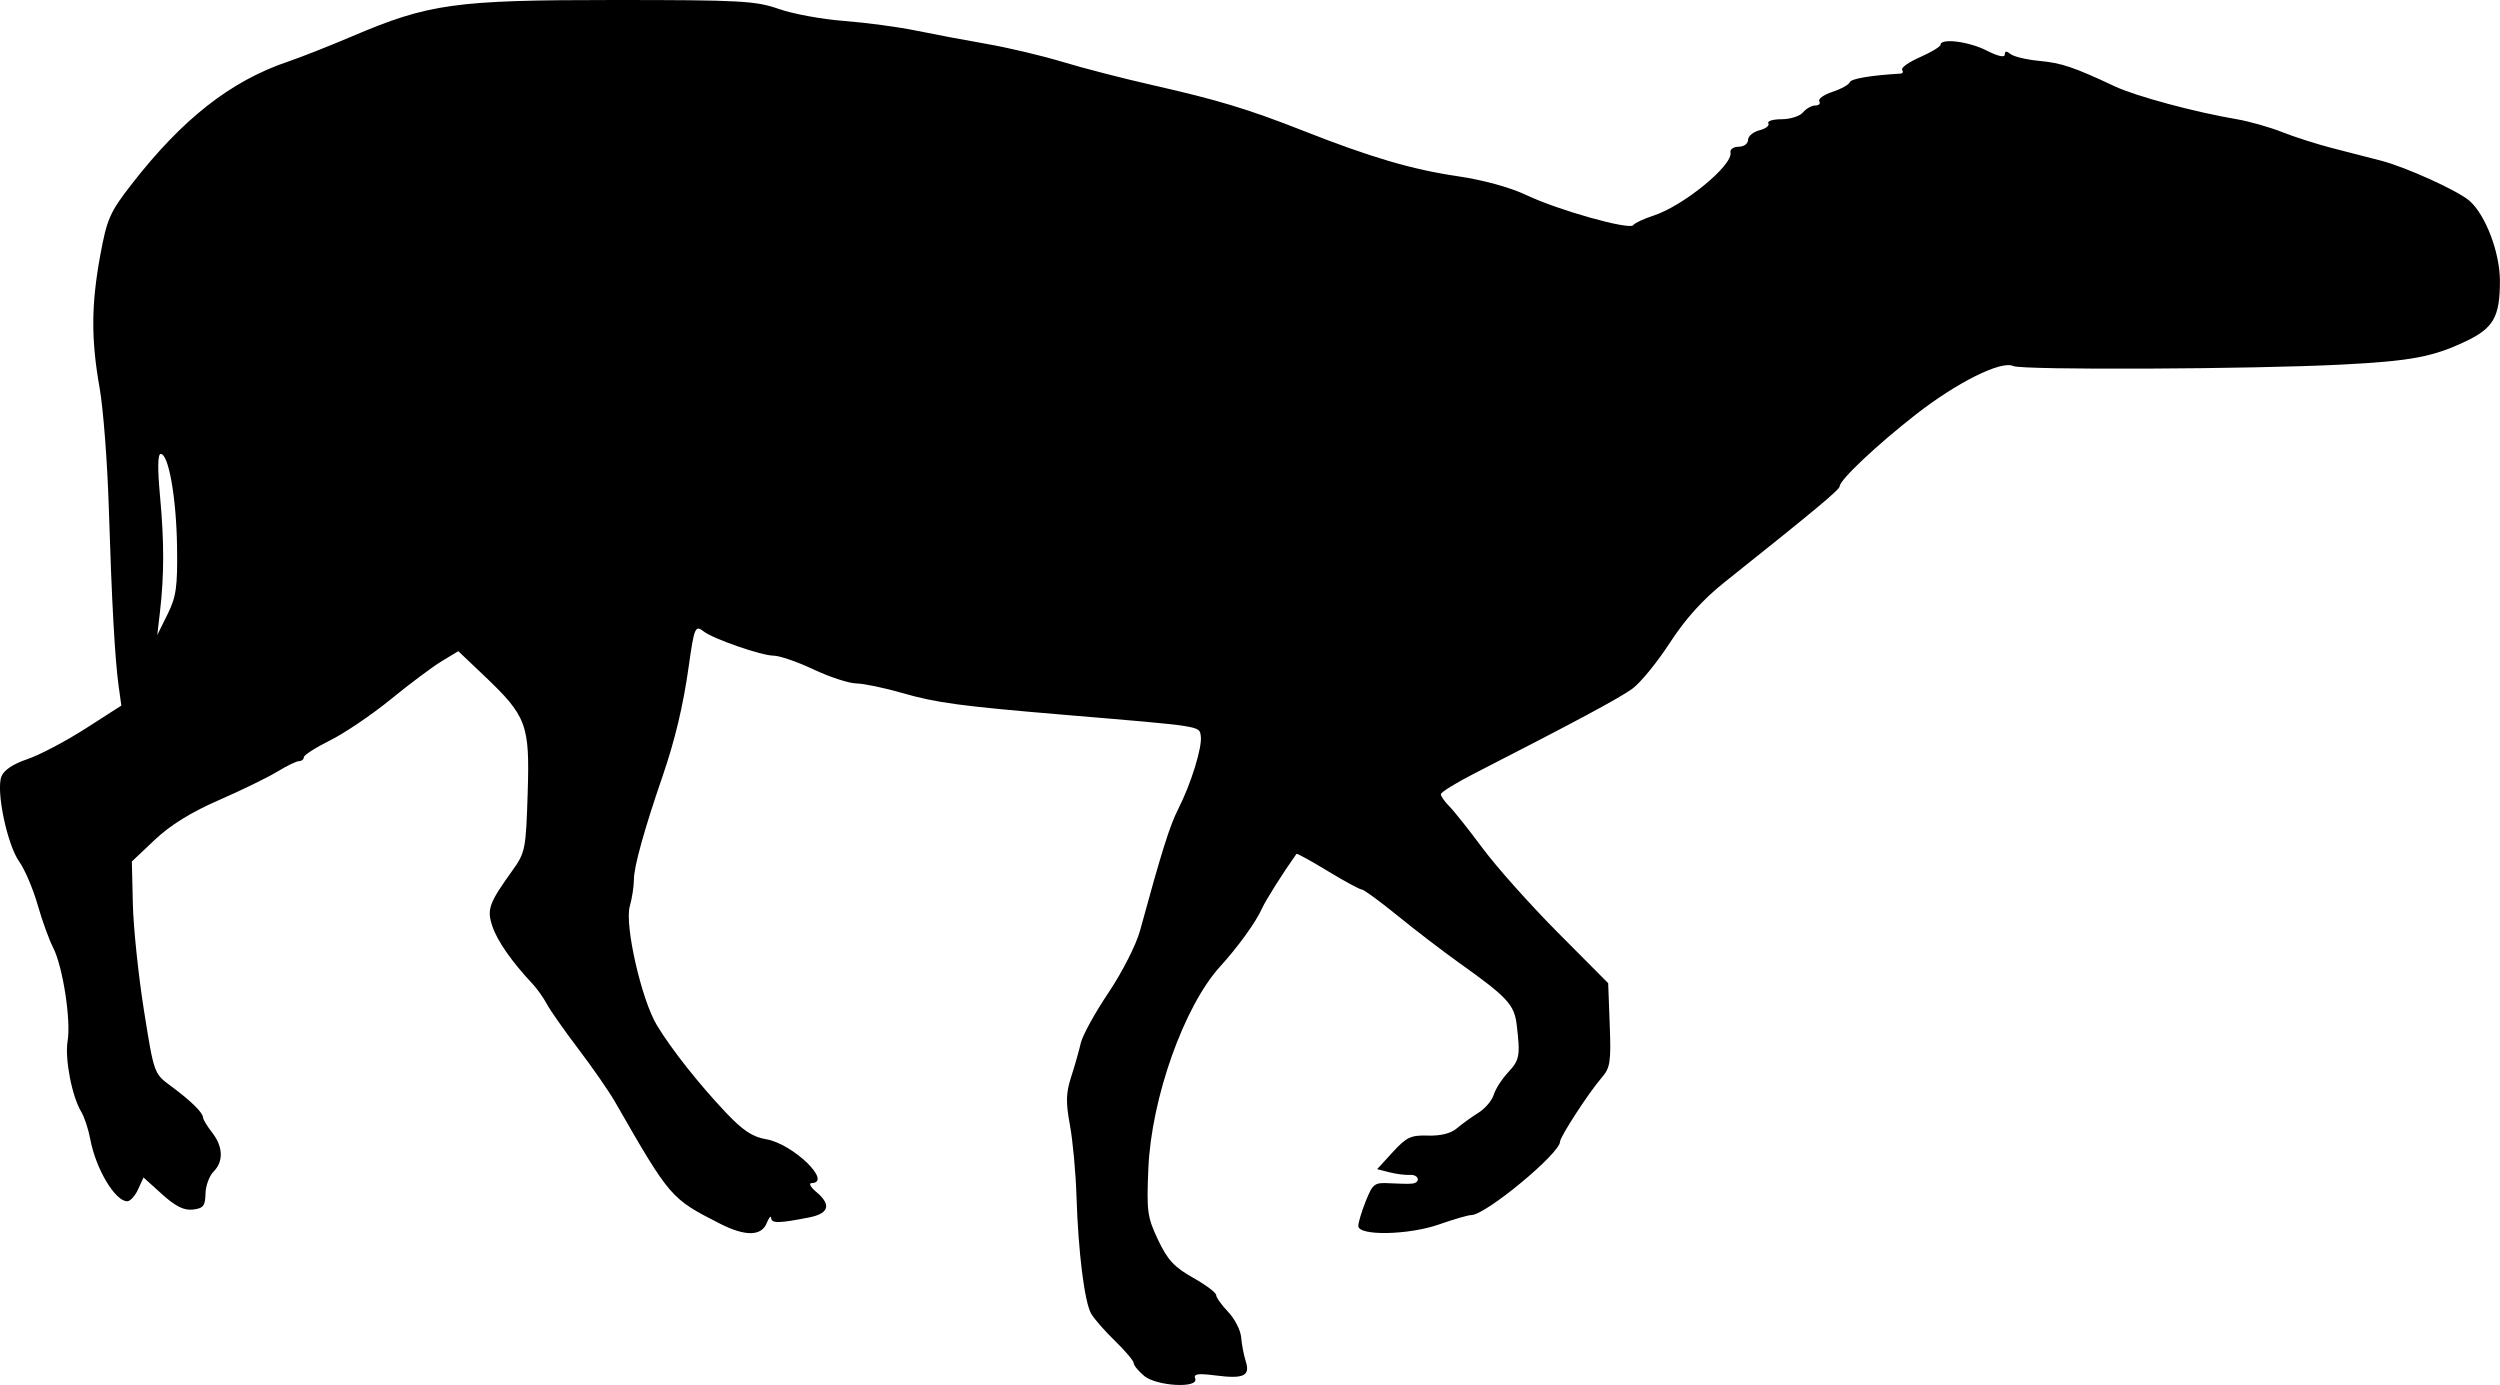 <?xml version="1.0" encoding="UTF-8" standalone="no"?>
<!-- Created with Inkscape (http://www.inkscape.org/) -->

<svg
   xmlns:svg="http://www.w3.org/2000/svg"
   xmlns="http://www.w3.org/2000/svg"
   version="1.1"
   width="153.882mm"
   height="85.249mm"
   viewBox="0 0 545.25 302.065"
   id="svg2">
  <defs
     id="defs4" />
  <g
     transform="translate(-25.737,-595.234)"
     id="layer1">
    <path
       d="m 275.246,895.291 c -1.238,-1.032 -2.25,-2.276 -2.25,-2.764 0,-0.488 -1.836,-2.666 -4.079,-4.84 -2.244,-2.174 -4.586,-4.853 -5.206,-5.953 -1.449,-2.572 -2.806,-13.435 -3.187,-25.5 -0.165,-5.225 -0.812,-12.264 -1.439,-15.643 -0.919,-4.958 -0.866,-6.983 0.276,-10.5 0.778,-2.397 1.72,-5.707 2.092,-7.357 0.372,-1.65 3.093,-6.6 6.046,-11 2.998,-4.467 6.032,-10.429 6.87,-13.5 4.691,-17.19 6.484,-22.903 8.315,-26.5 2.829,-5.556 5.316,-13.609 4.94,-16 -0.344,-2.192 0.565,-2.051 -29.629,-4.588 -22.856,-1.92 -28.026,-2.615 -35.5,-4.775 -3.85,-1.112 -8.35,-2.049 -10,-2.081 -1.65,-0.032 -5.853,-1.408 -9.34,-3.058 -3.487,-1.65 -7.407,-2.999 -8.712,-2.999 -2.606,0 -13.196,-3.67 -15.222,-5.276 -1.837,-1.455 -2.082,-0.898 -3.236,7.344 -1.239,8.851 -3.004,16.274 -5.81,24.432 -3.913,11.377 -6.18,19.55 -6.18,22.278 0,1.505 -0.407,4.154 -0.904,5.888 -1.165,4.063 2.548,20.366 5.904,25.926 3.164,5.241 9.123,12.784 15.061,19.066 3.708,3.923 5.815,5.316 8.804,5.821 5.803,0.98 14.544,9.432 9.884,9.556 -0.688,0.018 -0.237,0.878 1,1.91 3.348,2.793 2.829,4.72 -1.5,5.574 -6.604,1.304 -8.249,1.332 -8.313,0.144 -0.035,-0.639 -0.47,-0.149 -0.968,1.088 -1.166,2.9 -4.698,2.939 -10.236,0.114 -10.721,-5.469 -10.811,-5.574 -22.842,-26.527 -1.315,-2.29 -4.913,-7.484 -7.995,-11.543 -3.082,-4.059 -6.187,-8.485 -6.899,-9.836 -0.712,-1.351 -2.142,-3.357 -3.177,-4.457 -4.405,-4.682 -7.579,-9.221 -8.655,-12.379 -1.284,-3.768 -0.832,-5.052 4.301,-12.215 2.851,-3.978 2.982,-4.641 3.366,-16.967 0.467,-14.986 -0.18,-16.714 -9.617,-25.679 l -5.515,-5.239 -3.601,2.174 c -1.98,1.196 -6.976,4.929 -11.101,8.296 -4.125,3.367 -10.088,7.407 -13.25,8.979 -3.163,1.571 -5.75,3.233 -5.75,3.693 0,0.46 -0.459,0.836 -1.02,0.836 -0.561,0 -2.698,1.03 -4.75,2.288 -2.052,1.258 -7.78,4.054 -12.73,6.212 -6.087,2.655 -10.618,5.457 -14,8.66 l -5,4.735 0.22,9.302 c 0.121,5.116 1.207,15.523 2.413,23.126 2.182,13.751 2.212,13.837 5.78,16.462 4.351,3.2 7.079,5.857 7.109,6.922 0.012,0.435 0.902,1.917 1.978,3.292 2.416,3.089 2.534,6.323 0.312,8.545 -0.928,0.928 -1.716,3.098 -1.75,4.821 -0.052,2.636 -0.488,3.183 -2.743,3.443 -1.946,0.225 -3.79,-0.693 -6.728,-3.346 l -4.047,-3.656 -1.183,2.596 c -0.651,1.428 -1.716,2.596 -2.367,2.596 -2.643,0 -6.862,-7.085 -8.06,-13.535 -0.405,-2.181 -1.287,-4.865 -1.961,-5.965 -2.031,-3.318 -3.63,-11.618 -2.98,-15.466 0.766,-4.536 -1.058,-16.291 -3.16,-20.354 -0.873,-1.688 -2.398,-5.904 -3.388,-9.369 -0.991,-3.465 -2.798,-7.699 -4.015,-9.408 -2.618,-3.676 -5.073,-15.401 -3.881,-18.534 0.529,-1.392 2.544,-2.745 5.637,-3.785 2.647,-0.89 8.348,-3.885 12.669,-6.655 l 7.855,-5.037 -0.581,-4.196 c -0.827,-5.973 -1.517,-18.469 -2.157,-39.055 -0.306,-9.823 -1.204,-21.523 -1.996,-26 -1.88,-10.625 -1.845,-18.156 0.132,-28.931 1.465,-7.982 2.093,-9.408 6.825,-15.5 11.102,-14.291 21.648,-22.561 34.146,-26.778 2.705,-0.913 8.975,-3.387 13.932,-5.499 16.767,-7.143 22.443,-7.932 57.05,-7.932 27.688,0 30.997,0.179 36.048,1.955 3.059,1.075 9.46,2.251 14.225,2.613 4.765,0.362 11.813,1.306 15.663,2.098 3.85,0.792 10.825,2.107 15.5,2.922 4.675,0.815 12.1,2.575 16.5,3.911 4.4,1.336 13.175,3.602 19.5,5.035 14.364,3.255 20.974,5.256 33,9.989 14.764,5.811 23.712,8.444 33.669,9.908 5.572,0.819 11.457,2.436 15,4.122 6.936,3.299 22.554,7.683 23.303,6.541 0.29,-0.442 2.276,-1.375 4.414,-2.072 6.558,-2.139 17.37,-11.008 16.789,-13.772 -0.145,-0.688 0.657,-1.25 1.781,-1.25 1.138,0 2.044,-0.656 2.044,-1.481 0,-0.815 1.122,-1.763 2.493,-2.107 1.371,-0.344 2.245,-1.028 1.941,-1.519 -0.304,-0.491 0.994,-0.893 2.884,-0.893 1.89,0 3.997,-0.675 4.681,-1.5 0.685,-0.825 1.891,-1.5 2.681,-1.5 0.79,0 1.181,-0.414 0.868,-0.919 -0.313,-0.506 0.982,-1.431 2.876,-2.056 1.895,-0.625 3.588,-1.567 3.763,-2.092 0.257,-0.77 4.572,-1.502 11.12,-1.885 0.445,-0.026 0.586,-0.409 0.312,-0.851 -0.273,-0.442 1.496,-1.679 3.932,-2.75 2.436,-1.071 4.432,-2.284 4.438,-2.696 0.019,-1.486 6.172,-0.708 10.049,1.27 2.458,1.254 3.96,1.587 3.96,0.878 0,-0.794 0.382,-0.83 1.25,-0.119 0.688,0.563 3.5,1.236 6.25,1.494 4.906,0.461 7.48,1.328 16.5,5.558 4.581,2.148 17.461,5.623 26.5,7.15 2.75,0.465 7.25,1.736 10,2.825 2.75,1.089 7.7,2.669 11,3.511 3.3,0.842 8.025,2.059 10.5,2.703 5.599,1.457 16.863,6.574 19.392,8.808 3.481,3.076 6.588,11.256 6.598,17.374 0.013,7.906 -1.379,10.362 -7.518,13.267 -7.145,3.38 -11.874,4.264 -26.972,5.044 -19.548,1.009 -69.766,1.231 -71.658,0.316 -2.6,-1.257 -12.285,3.568 -21.3,10.612 -8.446,6.599 -16.542,14.234 -16.542,15.599 0,0.733 -5.15,5.025 -25.149,20.959 -4.703,3.747 -8.496,7.954 -11.901,13.199 -2.749,4.234 -6.423,8.734 -8.165,10 -2.835,2.059 -12.404,7.193 -34.534,18.527 -3.987,2.042 -7.25,4.064 -7.25,4.494 0,0.429 0.832,1.613 1.849,2.63 1.017,1.017 4.323,5.179 7.346,9.25 3.024,4.071 10.404,12.335 16.401,18.364 l 10.904,10.963 0.34,9.101 c 0.303,8.115 0.111,9.365 -1.777,11.537 -2.746,3.159 -9.063,12.87 -9.063,13.932 0,2.563 -16.238,16.005 -19.335,16.005 -0.679,0 -3.832,0.913 -7.006,2.029 -6.694,2.353 -17.659,2.565 -17.659,0.342 0,-0.732 0.737,-3.172 1.638,-5.423 1.525,-3.811 1.887,-4.078 5.25,-3.881 1.987,0.117 4.175,0.149 4.862,0.072 1.947,-0.218 1.469,-2.031 -0.5,-1.895 -0.963,0.066 -2.962,-0.189 -4.444,-0.567 l -2.694,-0.688 3.416,-3.729 c 2.988,-3.261 3.952,-3.712 7.694,-3.595 2.756,0.086 4.99,-0.477 6.278,-1.582 1.1,-0.943 3.203,-2.461 4.674,-3.373 1.471,-0.912 2.984,-2.682 3.362,-3.935 0.379,-1.252 1.786,-3.45 3.127,-4.885 2.524,-2.699 2.697,-3.654 1.887,-10.392 -0.53,-4.404 -2.015,-6.002 -12.545,-13.5 -3.476,-2.475 -9.499,-7.088 -13.385,-10.25 -3.885,-3.163 -7.423,-5.75 -7.861,-5.75 -0.438,0 -3.777,-1.811 -7.42,-4.024 -3.643,-2.213 -6.712,-3.901 -6.82,-3.75 -2.921,4.097 -6.753,10.167 -7.541,11.949 -1.284,2.901 -5.183,8.302 -9.109,12.617 -7.86,8.641 -14.985,28.656 -15.651,43.965 -0.41,9.435 -0.241,10.69 2.113,15.662 2.063,4.356 3.539,5.955 7.613,8.243 2.78,1.561 5.054,3.264 5.055,3.784 5.6e-4,0.52 1.175,2.171 2.611,3.67 1.435,1.498 2.715,3.998 2.842,5.555 0.128,1.557 0.577,3.899 0.997,5.205 1.031,3.202 -0.423,3.898 -6.505,3.118 -3.951,-0.507 -4.916,-0.361 -4.516,0.681 0.836,2.179 -8.44,1.666 -11.178,-0.618 z M 64.352,714.511 c -0.15,-10.671 -1.838,-20.277 -3.562,-20.277 -0.664,0 -0.715,3.144 -0.15,9.25 0.917,9.912 0.912,17.254 -0.021,25.25 l -0.583,5 2.23,-4.5 c 1.907,-3.849 2.209,-5.979 2.086,-14.723 z"
       id="path3347"
       style="fill:#000000" />
  </g>
</svg>
